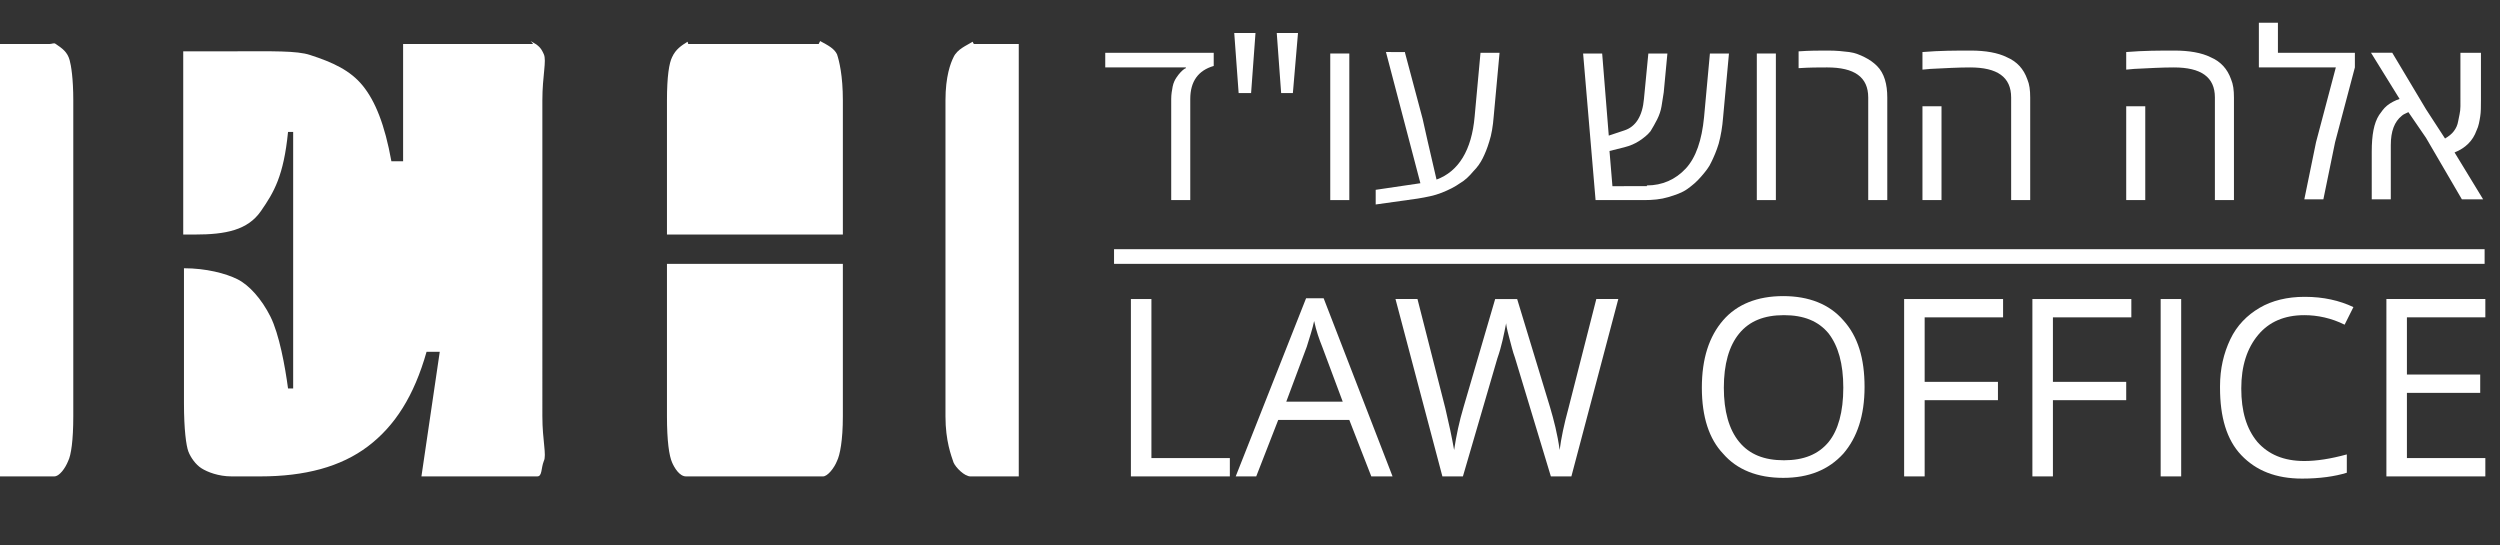 <?xml version="1.0" encoding="utf-8"?>
<!-- Generator: Adobe Illustrator 17.1.0, SVG Export Plug-In . SVG Version: 6.00 Build 0)  -->
<!DOCTYPE svg PUBLIC "-//W3C//DTD SVG 1.1//EN" "http://www.w3.org/Graphics/SVG/1.1/DTD/svg11.dtd">
<svg version="1.1" id="Layer_1" xmlns="http://www.w3.org/2000/svg" xmlns:xlink="http://www.w3.org/1999/xlink" x="0px" y="0px"
	 viewBox="0 0 341.1 74.4" enable-background="new 0 0 341.1 74.4" xml:space="preserve">
<rect x="0" y="0" width="341.1" height="74.4" fill="#333333" stroke="none"/>
<path fill="#FFFFFF" d="M165.6,7.2V9c-2.1,0.6-3.2,2.1-3.2,4.5v13.8h-2.6V13.5c0-0.6,0.1-1.2,0.2-1.7c0.1-0.5,0.3-0.9,0.5-1.2
	c0.4-0.6,0.8-1,1.1-1.2l0.2-0.1V9.2h-11v-2H165.6z"/>
<path fill="#FFFFFF" d="M170.7,12.7H169l-0.6-8.2h2.9L170.7,12.7z M176.4,12.7h-1.6l-0.6-8.2h2.9L176.4,12.7z"/>
<path fill="#FFFFFF" d="M184.1,27.3h-2.6v-20h2.6V27.3z"/>
<path fill="#FFFFFF" d="M191.7,7.2l2.4,9c0.3,1.3,0.9,4.1,1.9,8.3c3-1.1,4.8-4,5.2-8.6l0.8-8.7h2.6l-0.8,8.7
	c-0.1,1.3-0.3,2.5-0.6,3.4c-0.3,1-0.6,1.7-0.9,2.3c-0.3,0.6-0.7,1.2-1.3,1.8c-0.5,0.6-1.1,1.2-1.8,1.6c-0.7,0.5-1.5,0.9-2.5,1.3
	c-1,0.4-2.1,0.6-3.3,0.8l-5.7,0.8v-2l6.1-0.9l-4.7-17.9H191.7z"/>
<path fill="#FFFFFF" d="M224.7,25.3c2.1,0,3.9-0.8,5.3-2.3c1.4-1.5,2.2-3.9,2.5-7l0.8-8.7h2.6l-0.8,8.7c-0.1,1.3-0.3,2.5-0.6,3.6
	c-0.3,1-0.7,1.9-1,2.5c-0.3,0.7-0.8,1.3-1.4,2s-1.2,1.2-1.9,1.7c-0.7,0.5-1.6,0.8-2.6,1.1c-1,0.3-2.1,0.4-3.3,0.4h-6.6l-1.7-20h2.6
	l0.9,11.2l2.1-0.7c1.6-0.5,2.5-2,2.7-4.3l0.6-6.2h2.6l-0.5,5.3c-0.1,0.7-0.2,1.3-0.3,1.9c-0.1,0.6-0.3,1.2-0.6,1.8
	c-0.3,0.6-0.6,1.1-0.9,1.6c-0.4,0.5-0.9,0.9-1.5,1.3c-0.6,0.4-1.3,0.7-2.1,0.9l-2,0.5l0.4,4.8H224.7z"/>
<path fill="#FFFFFF" d="M242.3,27.3h-2.6v-20h2.6V27.3z"/>
<path fill="#FFFFFF" d="M245.5,7c1.4-0.1,2.7-0.1,3.9-0.1s2.1,0.1,2.9,0.2s1.5,0.4,2.1,0.7s1.2,0.7,1.7,1.2c1,1,1.4,2.5,1.4,4.3v14
	h-2.6v-14c0-2.8-1.9-4.1-5.6-4.1c-1.1,0-2.4,0-3.9,0.1V7z"/>
<path fill="#FFFFFF" d="M276.6,10.8c0.3,0.7,0.4,1.5,0.4,2.5v14h-2.6v-14c0-2.8-1.9-4.1-5.6-4.1c-1.6,0-3.4,0.1-5.4,0.2l-1.1,0.1
	V7.1c2.4-0.2,4.6-0.2,6.6-0.2s3.7,0.3,4.9,0.9C275.2,8.4,276.1,9.4,276.6,10.8z M264.9,27.3h-2.6V14.5h2.6V27.3z"/>
<path fill="#FFFFFF" d="M304.4,10.8c0.3,0.7,0.4,1.5,0.4,2.5v14h-2.6v-14c0-2.8-1.9-4.1-5.6-4.1c-1.6,0-3.4,0.1-5.4,0.2l-1.1,0.1
	V7.1c2.4-0.2,4.6-0.2,6.6-0.2s3.7,0.3,4.9,0.9C303,8.4,303.9,9.4,304.4,10.8z M292.7,27.3h-2.6V14.5h2.6V27.3z"/>
<path fill="#FFFFFF" d="M310.8,7.2h10.5v2l-2.7,10.2l-1.6,7.8h-2.6l1.6-7.8l2.7-10.2h-10.5V3.1h2.6V7.2z"/>
<path fill="#FFFFFF" d="M338.5,7.2v6.5c0,0.8,0,1.6-0.1,2.2c-0.1,0.6-0.2,1.3-0.5,1.9c-0.5,1.4-1.5,2.4-3,3l3.9,6.4h-2.9l-4.9-8.4
	l-2.4-3.5c-0.4,0.2-0.7,0.3-0.9,0.5c-1,0.8-1.5,2.1-1.5,4v7.4h-2.6v-6.5c0-2.3,0.3-3.9,1-5c0.3-0.4,0.6-0.9,1.1-1.3
	c0.5-0.4,1.1-0.7,1.7-0.9l-3.9-6.3h2.9l4.6,7.7l2.6,4c0.5-0.3,0.9-0.6,1.2-1s0.5-0.8,0.6-1.4s0.3-1.2,0.3-2V7.2H338.5z"/>
<path fill="#FFFFFF" d="M157.1,62.5h10.7V65h-13.5V40.8h2.8V62.5z"/>
<path fill="#FFFFFF" d="M190,65h-2.9l-3-7.7h-9.7l-3,7.7h-2.8l9.6-24.3h2.4L190,65z M183.2,54.8l-2.8-7.5c-0.4-1-0.8-2.1-1.1-3.5
	c-0.2,1-0.6,2.2-1,3.5l-2.8,7.5H183.2z"/>
<path fill="#FFFFFF" d="M214.4,65h-2.8l-4.9-16.2c-0.3-0.8-0.5-1.7-0.8-2.8s-0.4-1.7-0.4-1.9c-0.3,1.5-0.6,3.1-1.2,4.8L199.6,65
	h-2.8l-6.4-24.2h3l3.8,14.9c0.5,2.1,0.9,4,1.2,5.7c0.3-2,0.7-3.9,1.3-5.9l4.3-14.7h3l4.5,14.8c0.5,1.7,1,3.6,1.3,5.8
	c0.2-1.6,0.6-3.5,1.2-5.7l3.8-14.9h3L214.4,65z"/>
<path fill="#FFFFFF" d="M232.2,52.9c0-4,1-7,2.9-9.2c1.9-2.2,4.7-3.3,8.2-3.3c3.5,0,6.3,1.1,8.2,3.3c2,2.2,2.9,5.2,2.9,9.1
	c0,3.9-1,6.9-2.9,9.1c-2,2.2-4.7,3.3-8.2,3.3c-3.5,0-6.3-1.1-8.2-3.3C233.2,59.9,232.2,56.9,232.2,52.9z M251.5,52.9
	c0-3.3-0.7-5.7-2-7.4c-1.4-1.7-3.4-2.5-6.1-2.5s-4.7,0.8-6.1,2.5s-2.1,4.2-2.1,7.4s0.7,5.7,2.1,7.4s3.4,2.5,6.1,2.5
	c2.7,0,4.7-0.8,6.1-2.5C250.8,58.7,251.5,56.2,251.5,52.9z"/>
<path fill="#FFFFFF" d="M273.3,43.3h-10.7v8.8h10v2.5h-10V65h-2.8V40.8h13.5V43.3z"/>
<path fill="#FFFFFF" d="M290.8,43.3h-10.7v8.8h10v2.5h-10V65h-2.8V40.8h13.5V43.3z"/>
<path fill="#FFFFFF" d="M297.6,65h-2.8V40.8h2.8V65z"/>
<path fill="#FFFFFF" d="M314.1,65.3c-3.6,0-6.3-1.1-8.3-3.2s-2.9-5.2-2.9-9.2c0-0.1,0-0.1,0-0.2c0-2.4,0.5-4.5,1.4-6.4
	c0.9-1.9,2.3-3.3,4-4.3s3.8-1.5,6.1-1.5c0.1,0,0.1,0,0.1,0c2.5,0,4.7,0.5,6.6,1.4l-1.2,2.4c-1.8-0.9-3.7-1.3-5.5-1.3
	c-2.7,0-4.8,0.9-6.3,2.7c-1.5,1.8-2.3,4.2-2.3,7.3c0,3.1,0.7,5.5,2.2,7.3c1.5,1.7,3.6,2.6,6.4,2.6c1.7,0,3.6-0.3,5.8-0.9v2.5
	C318.6,65,316.5,65.3,314.1,65.3z"/>
<path fill="#FFFFFF" d="M339.1,43.3h-10.7v7.8h10v2.5h-10v8.9h10.7V65h-13.5V40.8h13.5V43.3z"/>
<path fill="#FFFFFF" d="M73.3,65c0.7,0,0.5-1.1,0.9-2.1c0.4-0.8-0.2-2.8-0.2-6.1V13.7c0-3.4,0.6-5.4,0.2-6.3s-0.7-1.2-1.8-1.8
	c0,0,0.4,0.4,0.3,0.4H55v16h-1.6c-0.9-5-2.2-8.2-3.9-10.3c-1.7-2.1-4.1-3.2-7.2-4.2C40.5,6.9,37.1,7,32.1,7H25v25h1.6
	c4.2,0,7.2-0.6,9-3.2S38.7,24,39.3,18H40v35h-0.7c-0.4-3-1.2-7.4-2.4-9.8c-1.2-2.4-2.9-4.3-4.5-5.1c-1.6-0.8-4.3-1.5-7.3-1.5V55
	c0,3.6,0.3,5.8,0.6,6.6c0.3,0.8,1,1.8,1.8,2.3c0.8,0.5,2.3,1.1,4.1,1.1h3.9c6.1,0,11-1.3,14.7-4.1c3.7-2.8,6.3-6.9,8-12.9H60
	l-2.5,17H73.3z"/>
<path fill="#FFFFFF" d="M114.2,62.9c0.4-0.8,0.8-2.8,0.8-6.1V36H91v20.8c0,3.4,0.3,5.4,0.7,6.3c0.3,0.7,1,1.9,1.9,1.9h18.7
	C112.9,65,113.8,63.9,114.2,62.9z"/>
<path fill="#FFFFFF" d="M93.8,5.7c-0.8,0.5-1.6,1-2.1,2.1c-0.4,0.8-0.7,2.6-0.7,5.9V32h24V13.7c0-3.4-0.5-5.4-0.8-6.3
	c-0.4-0.8-1.2-1.2-2.3-1.8c0,0-0.2,0.4-0.2,0.4H93.9C93.9,6,93.8,5.6,93.8,5.7z"/>
<path fill="#FFFFFF" d="M132.7,5.7c-0.8,0.5-2.1,1-2.6,2.1c-0.4,0.8-1.1,2.6-1.1,5.9v43.1c0,3.4,0.8,5.4,1.1,6.3
	c0.3,0.7,1.5,1.9,2.3,1.9h6.6V6h-6.1C132.8,6,132.7,5.6,132.7,5.7z"/>
<path fill="#FFFFFF" d="M9.3,62.9c0.4-0.8,0.7-2.8,0.7-6.1V13.7c0-3-0.3-4.8-0.5-5.5C9.2,7.1,8.5,6.6,7.6,6C7.4,5.8,7.1,6,6.8,6H0
	v59h7.4C8.1,65,8.9,63.9,9.3,62.9z"/>
<line fill="none" stroke="#FFFFFF" stroke-width="2" stroke-miterlimit="10" x1="152" y1="35" x2="339" y2="35"/>
</svg>
